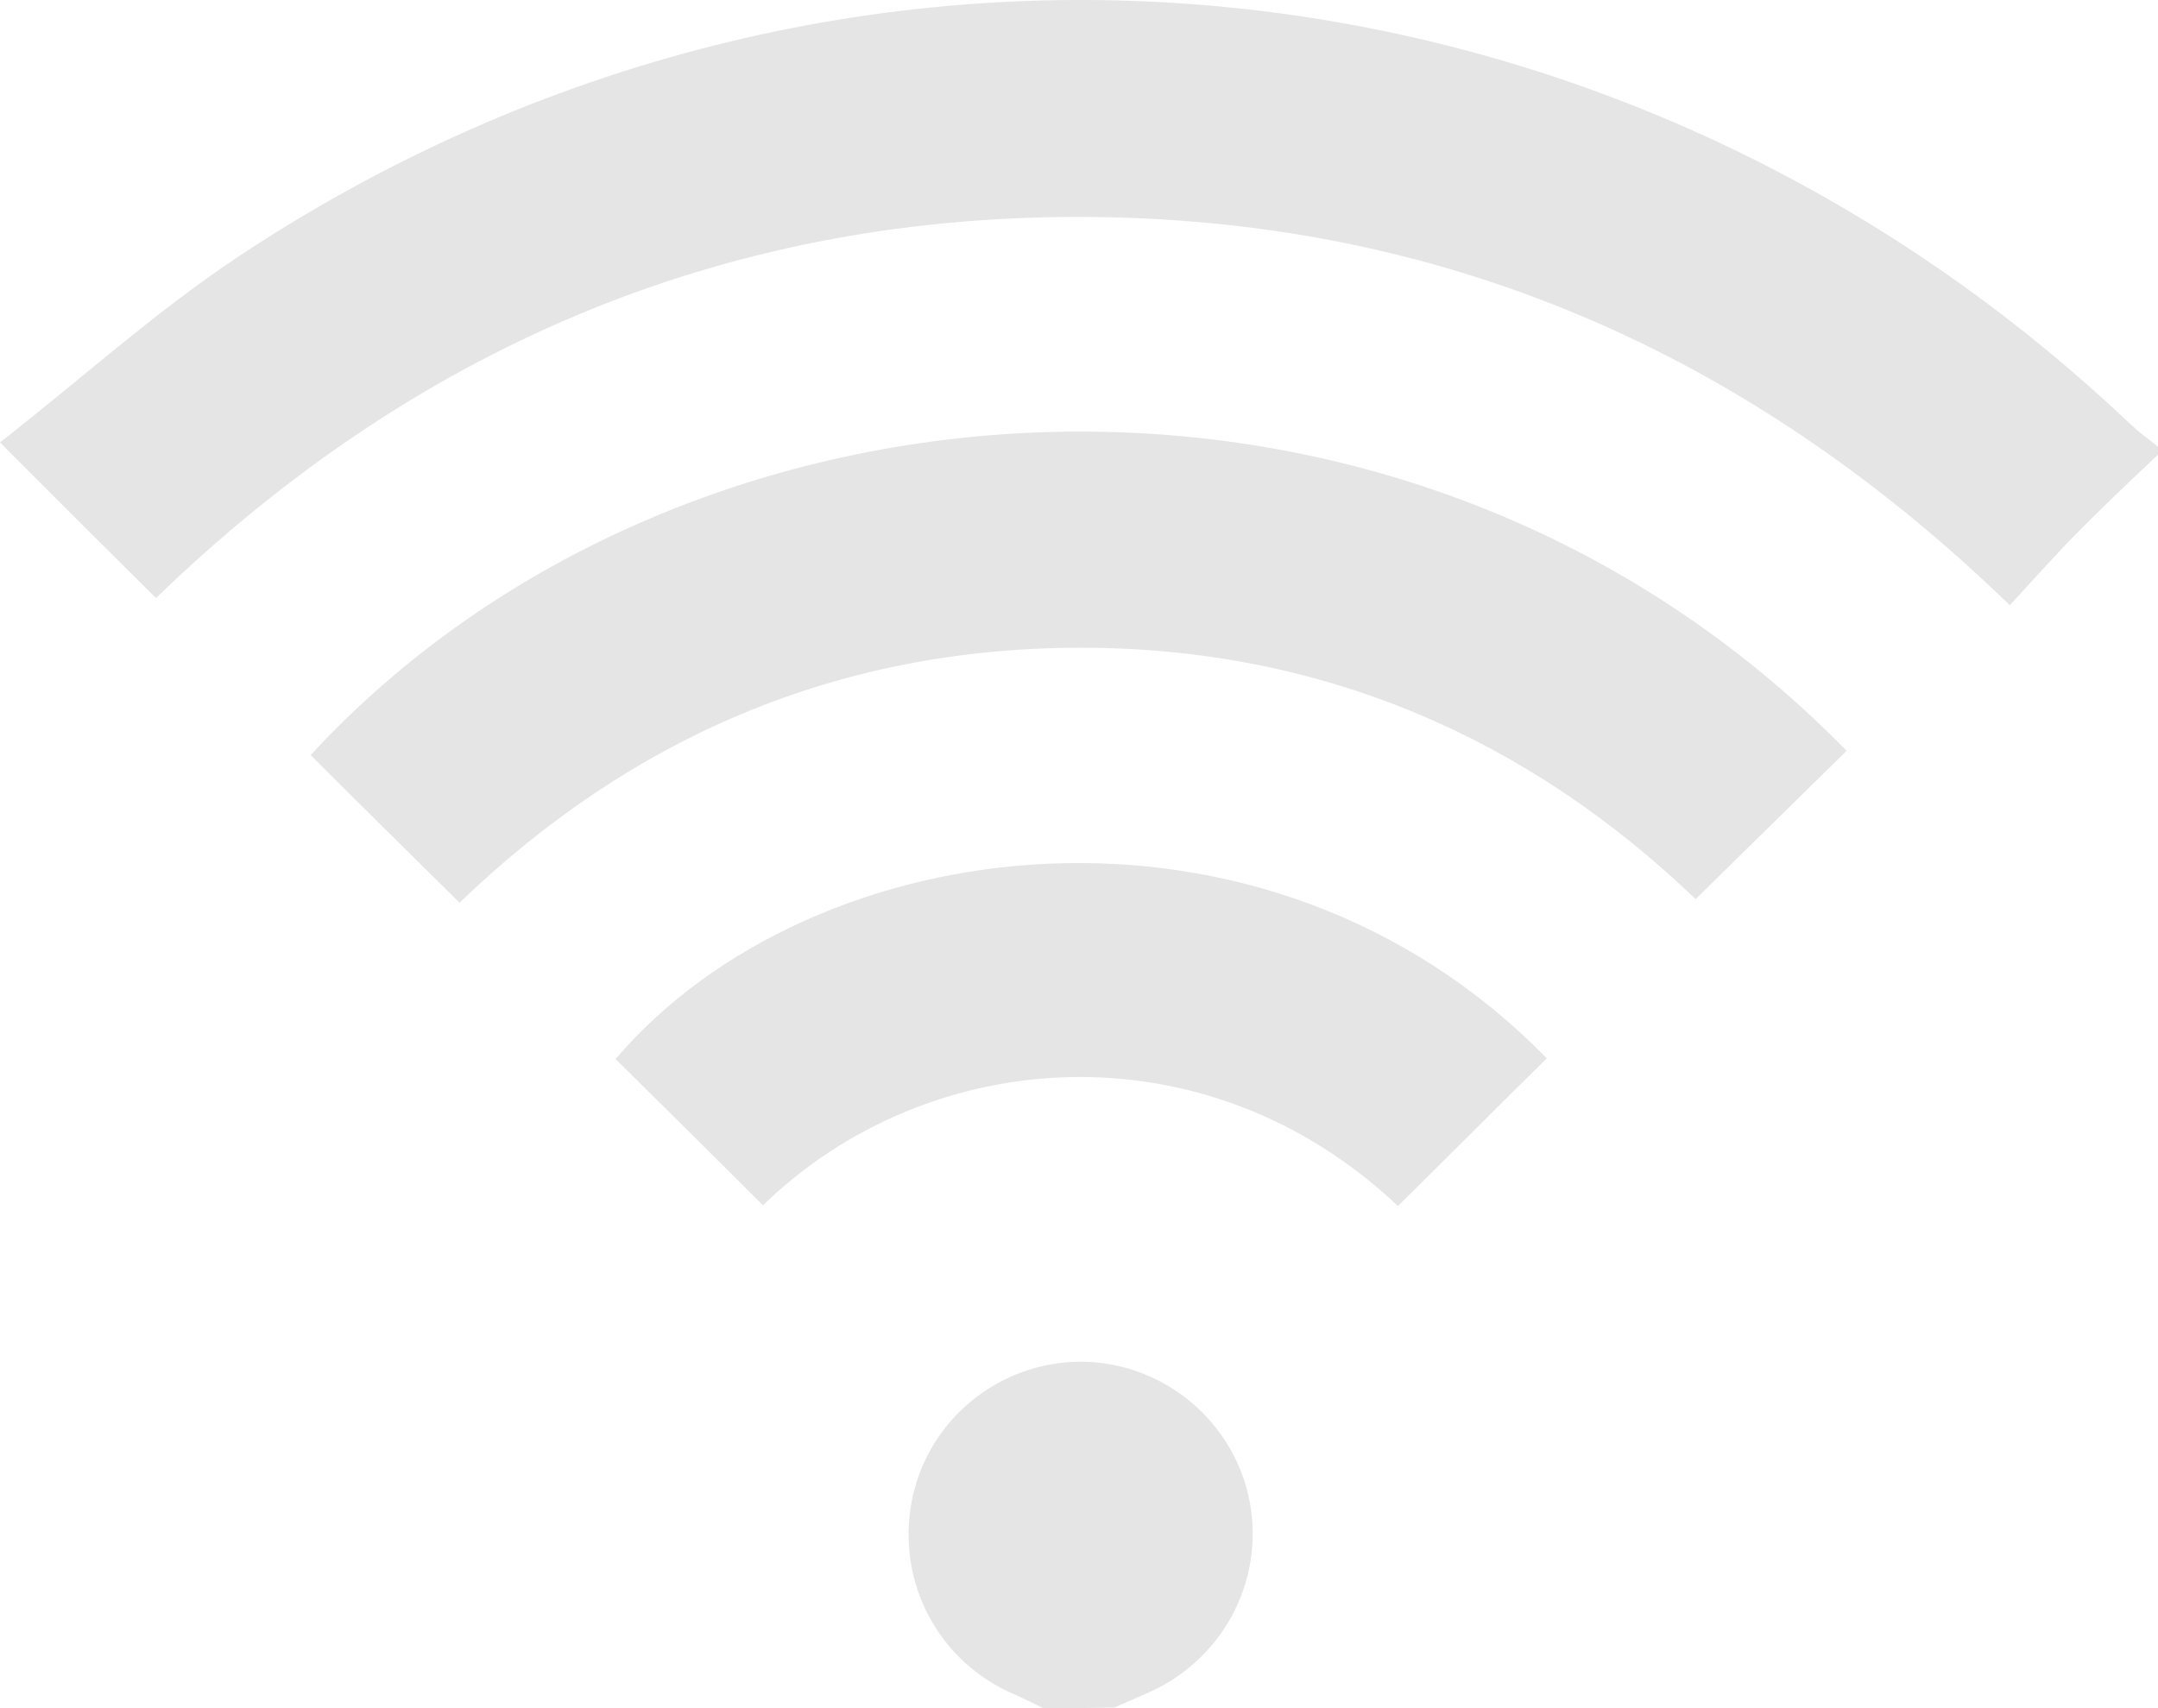 <svg width="24" height="19" viewBox="0 0 24 19" fill="none" xmlns="http://www.w3.org/2000/svg">
<g id="Group">
<path id="Vector" d="M24 5.057C23.72 5.322 23.44 5.586 23.168 5.859C22.896 6.131 22.64 6.419 22.352 6.732C19.433 3.903 16.003 2.413 11.988 2.413C7.989 2.413 4.574 3.903 1.735 6.652C1.168 6.091 0.624 5.546 0 4.921C0.864 4.248 1.703 3.487 2.639 2.862C9.301 -1.562 17.89 -0.792 23.696 4.721C23.792 4.809 23.896 4.889 24 4.969C24 5.001 24 5.025 24 5.057Z" fill="#E5E5E5"/>
<path id="Vector_2" d="M11.604 19C11.5 18.952 11.396 18.896 11.284 18.848C10.437 18.487 9.965 17.598 10.141 16.692C10.316 15.795 11.108 15.146 12.028 15.146C12.94 15.154 13.731 15.811 13.899 16.708C14.067 17.606 13.579 18.495 12.724 18.848C12.612 18.896 12.508 18.944 12.396 18.992C12.132 19 11.868 19 11.604 19Z" fill="#E5E5E5"/>
<path id="Vector_3" d="M5.111 10.041C4.543 9.48 3.999 8.944 3.455 8.399C7.59 3.911 15.611 3.318 20.537 8.351C19.986 8.895 19.426 9.44 18.858 10.001C16.987 8.206 14.691 7.197 11.988 7.205C9.293 7.213 7.006 8.214 5.111 10.041Z" fill="#E5E5E5"/>
<path id="Vector_4" d="M17.202 11.772C16.634 12.333 16.091 12.878 15.547 13.415C13.412 11.396 10.332 11.612 8.485 13.407C7.941 12.862 7.398 12.325 6.846 11.78C9.037 9.208 14.067 8.559 17.202 11.772Z" fill="#E5E5E5"/>
</g>
</svg>
